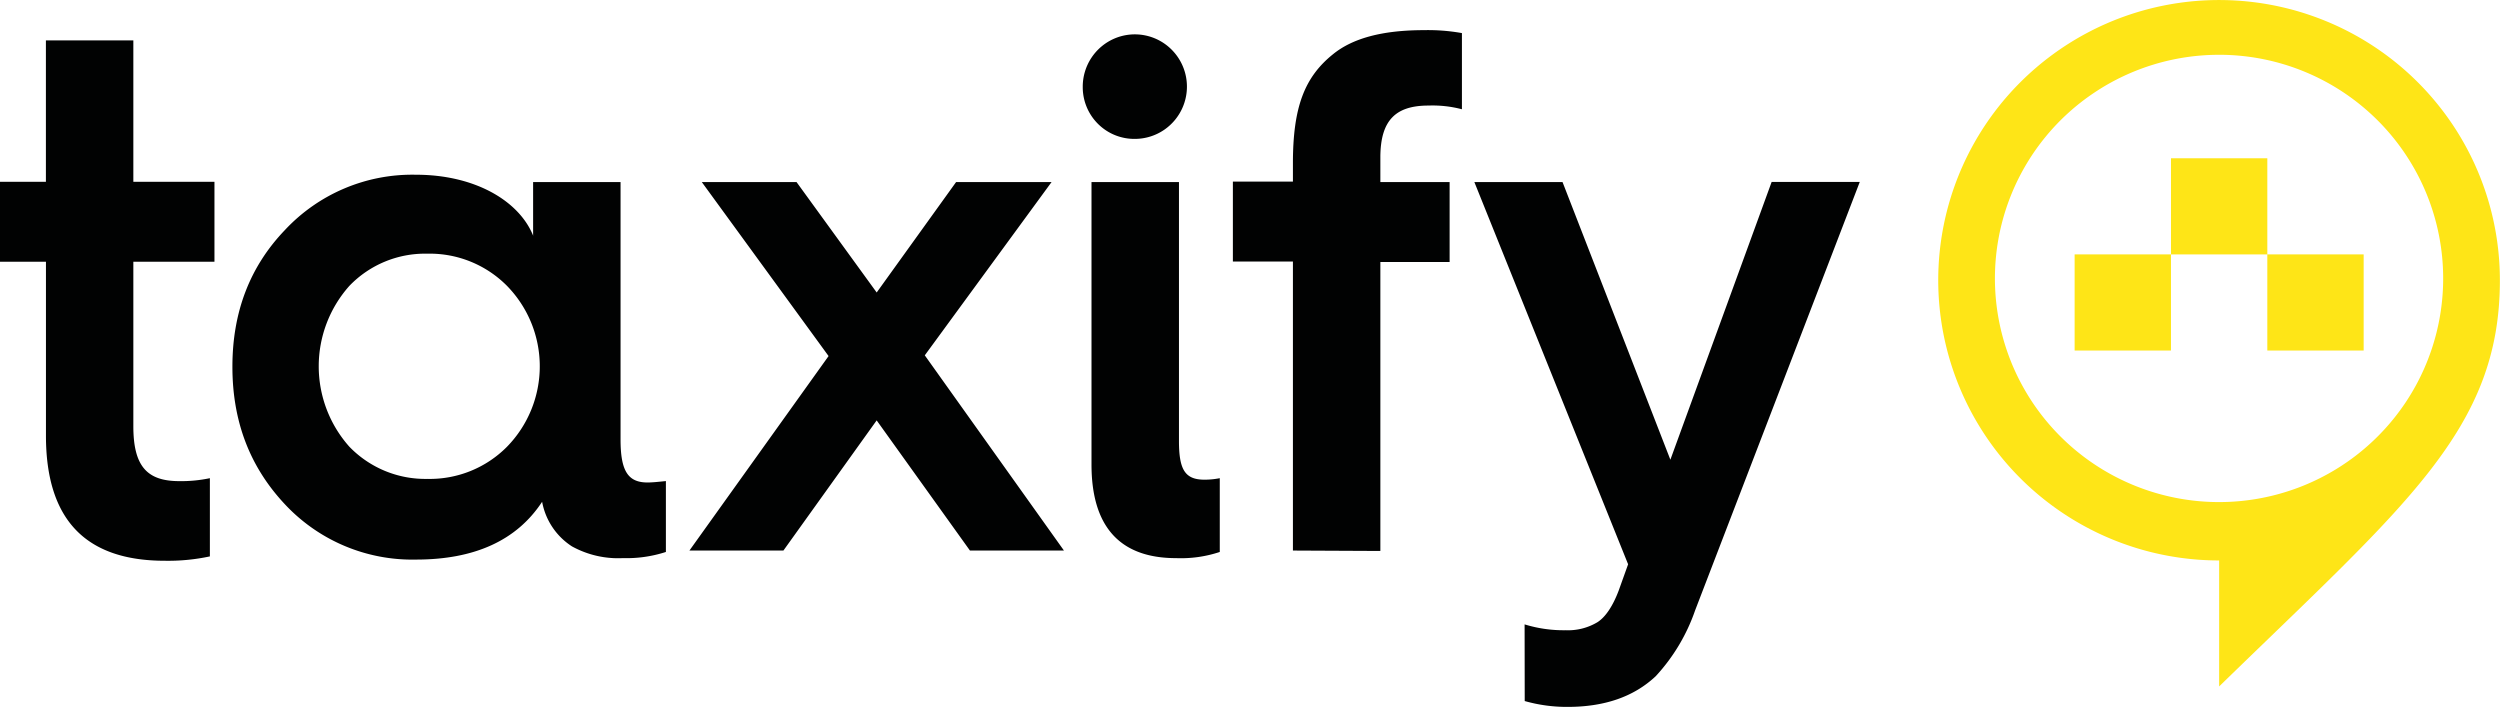 <svg width="1501" height="425" fill="none" xmlns="http://www.w3.org/2000/svg"><path d="M27.56 157.15H0v-47.99h27.56v-84.9h52.5v84.9h48.7v48h-48.7v98.74c0 24.15 8.31 32.97 27.55 32.97 6.18.1 12.35-.5 18.4-1.77v46.96a119.6 119.6 0 0 1-27.08 2.62c-47.83 0-71.34-25-71.34-75.06V157.16h-.03zM304.4 268.23a69.08 69.08 0 0 0 19.68-48.3 69.08 69.08 0 0 0-19.68-48.3 65.3 65.3 0 0 0-47.82-19.32 63.05 63.05 0 0 0-46.8 19.31 72.57 72.57 0 0 0 0 96.61 63.4 63.4 0 0 0 46.8 19.3 65.24 65.24 0 0 0 47.82-19.3zm15.68-126.88v-32.04h52.5v154.53c0 18.86 4.38 25.84 16.19 25.84 3.05 0 6.99-.44 11.03-.85v42.57a76.28 76.28 0 0 1-25.75 3.69 57.46 57.46 0 0 1-30.61-7.02 40.54 40.54 0 0 1-17.95-26.8c-15.3 23.3-40.7 34.7-75.68 34.7a104.62 104.62 0 0 1-78.77-33.22c-21-22.4-31.5-49.62-31.5-82.55s10.5-60.13 31.5-82.06a104.52 104.52 0 0 1 78.77-33.23c35.43 0 62.1 15.8 70.42 36.92M413.93 330.55l83.55-116.77-76.12-104.47h56.88l48.12 66.3 47.68-66.3h57.32l-76.12 104.03 83.55 117.2h-56.44l-56-78.14-55.99 78.15h-56.44zM655.35 109.3h52.5V264.7c0 17.13 3.49 23.3 15.3 23.3 3.09 0 6.17-.3 9.2-.9v44.3a73.86 73.86 0 0 1-26.27 3.7c-33.67 0-50.74-18.87-50.74-56.19V109.3zm-5.27-57.07a31.45 31.45 0 0 1 19.1-29.12 31.17 31.17 0 0 1 34.13 6.56 31.42 31.42 0 0 1 7.02 34.15 31.36 31.36 0 0 1-11.42 14.16 31.2 31.2 0 0 1-17.33 5.41 30.89 30.89 0 0 1-22.27-8.94 31.09 31.09 0 0 1-9.23-22.22zM776.27 330.55V157.04h-36.05v-48h36.05V97.98c0-33.77 7-51.68 24.06-65.41 11.81-9.64 29.77-14.47 54.67-14.47 7.62-.16 15.24.43 22.74 1.77V65.6a69.38 69.38 0 0 0-20.09-2.22c-19.68 0-28.88 8.79-28.88 31.16v14.77h41.58v47.99h-41.58v173.5l-52.5-.25zM915.38 374.88a79.04 79.04 0 0 0 24.5 3.51 34.37 34.37 0 0 0 19.24-4.83c4.82-3.07 9.2-9.64 12.7-18.87l5.7-15.9L885.2 109.3h52.94l64.75 166.71 60.81-166.79h52.91l-98.86 257.24a112.07 112.07 0 0 1-23.62 39.5c-13.13 12.33-30.64 18.46-52.94 18.46a92.4 92.4 0 0 1-25.75-3.51l-.07-46.04z" fill="#010202"/><path d="M1332.38 32.9a134.76 134.76 0 0 0-74.78 22.6 134.1 134.1 0 0 0-20.45 206.61 134.83 134.83 0 0 0 146.66 29.13 134.5 134.5 0 0 0 60.41-49.46 134.13 134.13 0 0 0-16.72-169.54 134.72 134.72 0 0 0-95.12-39.35zm168.55 135.4c0 89.63-56.72 134.9-168.55 243.83V336.5c-33.36 0-65.96-9.85-93.69-28.34a168.24 168.24 0 0 1-62.12-75.5 167.92 167.92 0 0 1 36.54-183.37 168.92 168.92 0 0 1 183.76-36.46 168.58 168.58 0 0 1 75.67 61.98 168 168 0 0 1 28.39 93.5" fill="#FEE517"/><path d="M1245.61 210.46h57.84v-57.72h-57.84v57.72zM1303.46 152.75h57.84V95.03h-57.84v57.72zM1361.3 210.46h57.84v-57.72h-57.84v57.72z" fill="#FEE517"/></svg>